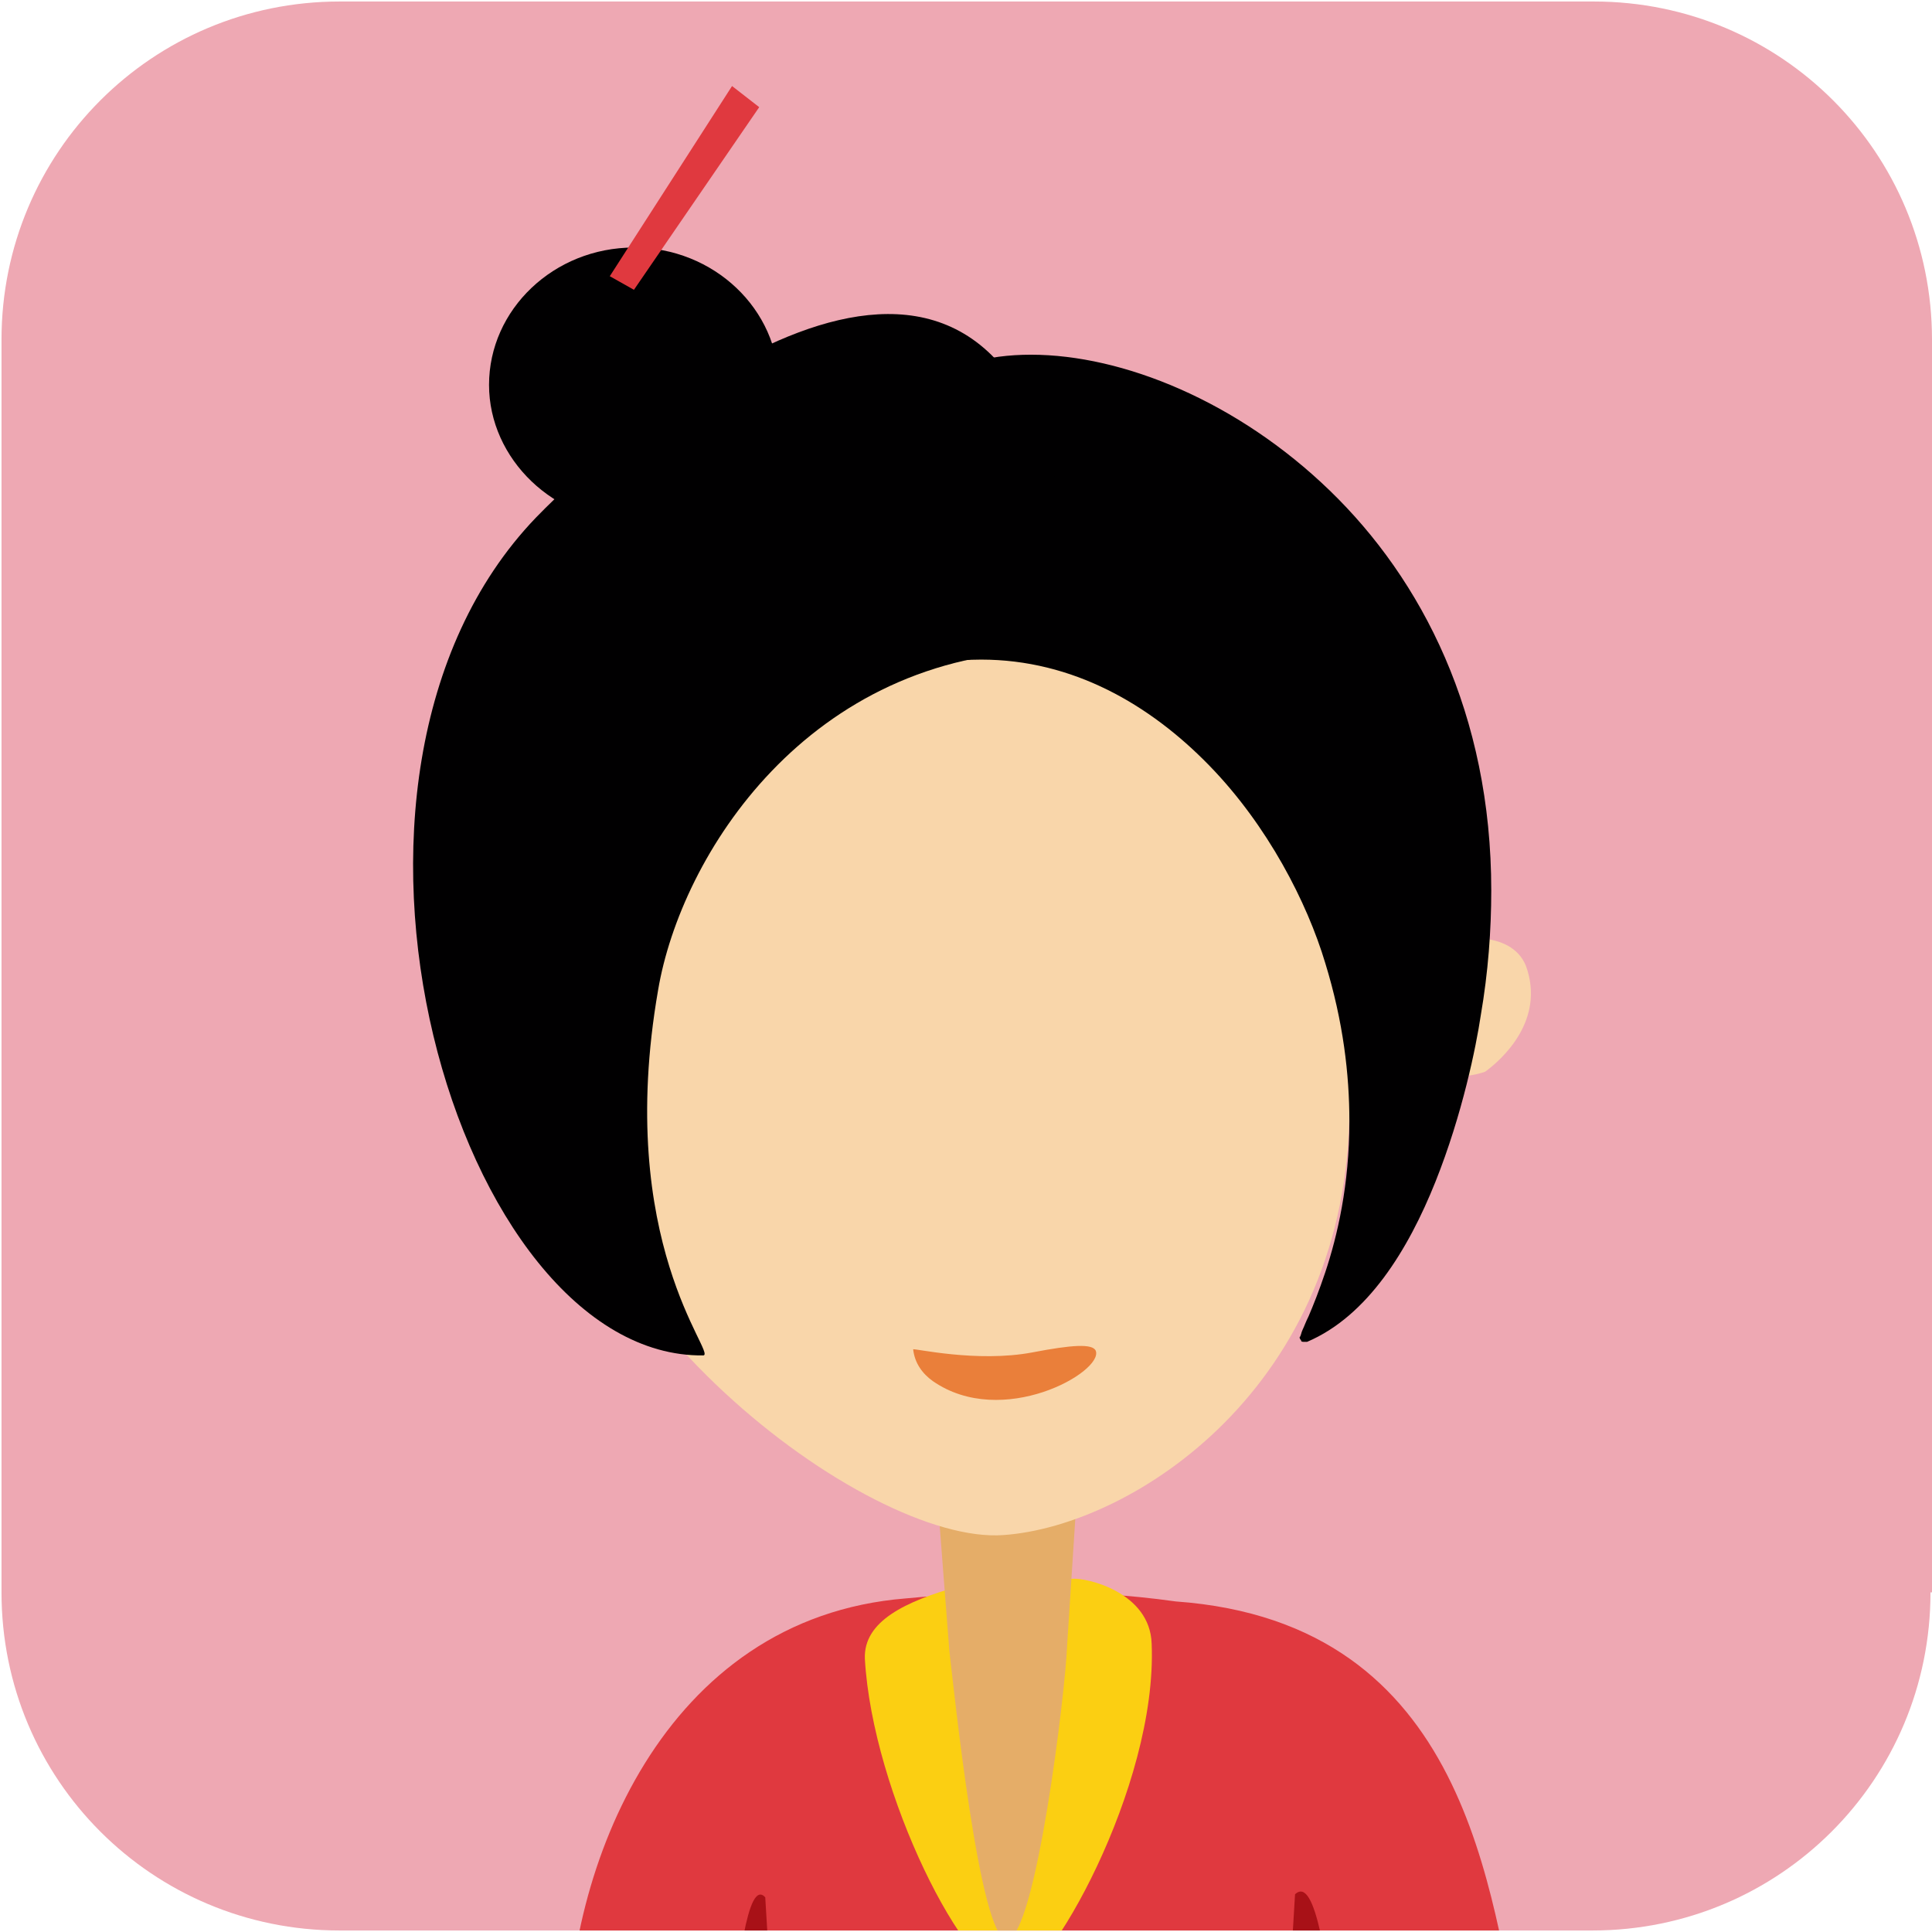 <svg version="1.1" xmlns="http://www.w3.org/2000/svg" xmlns:xlink="http://www.w3.org/1999/xlink" x="0px" y="0px"
	 viewBox="0 0 128 128" style="enable-background:new 0 0 128 128;" xml:space="preserve">
<style type="text/css">
	.st0{fill:#EEA8B3;}
	.st1{clip-path:url(#XMLID_23_);}
	.st2{fill-rule:evenodd;clip-rule:evenodd;fill:#E0393F;}
	.st3{fill-rule:evenodd;clip-rule:evenodd;fill:#FBCF12;}
	.st4{fill-rule:evenodd;clip-rule:evenodd;fill:#E5AD68;}
	.st5{fill-rule:evenodd;clip-rule:evenodd;fill:#F9D6AA;}
	.st6{fill-rule:evenodd;clip-rule:evenodd;fill:#EA7F3A;}
	.st7{fill-rule:evenodd;clip-rule:evenodd;fill:#010001;}
	.st8{fill:#010001;}
	.st9{fill-rule:evenodd;clip-rule:evenodd;fill:#A81117;}
</style>
<g id="XMLID_2_">
	<g id="XMLID_4_">
		<path id="XMLID_22_" class="st0" d="M127.9,105.5c0,12.4-10,22.4-22.4,22.4H22.5c-12.4,0-22.4-10-22.4-22.4V22.5
			c0-12.4,10-22.4,22.4-22.4h83.1c12.4,0,22.4,10,22.4,22.4V105.5z"/>
		<g id="XMLID_5_">
			<defs>
				<path id="XMLID_6_" d="M127.9,105.5c0,12.4-10,22.4-22.4,22.4H22.5c-12.4,0-22.4-10-22.4-22.4V22.5c0-12.4,10-22.4,22.4-22.4
					h83.1c12.4,0,22.4,10,22.4,22.4V105.5z"/>
			</defs>
			<clipPath id="XMLID_23_">
				<use xlink:href="#XMLID_6_"  style="overflow:visible;"/>
			</clipPath>
			<g id="XMLID_7_" class="st1">
				<path id="XMLID_21_" class="st2" d="M60,105.9c5.3-0.5,11.5-0.7,17.9,0.2c19.5,1.4,20.8,19.5,22.9,29.2
					c-21.1,0.1-42.1,0.3-63.2,0.4C37.5,123.8,43.9,107.2,60,105.9z"/>
				<path id="XMLID_20_" class="st3" d="M71,104.6l-7.5,0.5c-3.5,1-6.3,2.3-6.2,4.8c0.5,8.9,6.7,21.2,9.8,21.3
					c2.2,0.1,9.6-12.8,9.2-22.3C76.2,105.5,72,104.5,71,104.6z"/>
				<path id="XMLID_19_" class="st4" d="M72.2,85.8l-11.1-1c-0.1,0.4,1.6,22,1.8,24.6c0.3,2.5,2,19.1,3.8,19.1
					c1.9,0,3.9-16.5,4-19.5L72.2,85.8z"/>
				<path id="XMLID_18_" class="st5" d="M95.4,71.2c0.2-2-0.2-6.6,0-8.6c0.8-0.5,4.7-1.1,5.7,1.4c1.3,3.6-1.6,6.2-2.7,7
					C97.3,71.4,95.8,71.4,95.4,71.2z"/>
				<path id="XMLID_17_" class="st5" d="M38.1,32.7L89.4,41v32.3c0,18.6-14.4,27.8-22.9,28.4c-9.1,0.7-30.3-15.5-29.8-31.1
					L38.1,32.7z"/>
				<path id="XMLID_16_" class="st6" d="M60.5,89.4c0.1,0.9,0.6,1.6,1.3,2.1c4.6,3.2,11.3-0.6,10.8-2c-0.2-0.5-1.6-0.4-4.2,0.1
					C64.7,90.3,60.5,89.3,60.5,89.4z"/>
				<path id="XMLID_15_" class="st7" d="M53.5,46.8c18.9-10.5,31.4,6.6,34.5,17c4.8,16.2-2.9,25.6-1.5,25
					c7.9-3.3,10.7-17.5,11.4-21.5c7.2-41.7-40.6-54.2-39.6-34.5L53.5,46.8z"/>
				<path id="XMLID_14_" class="st8" d="M53.5,46.8l0.1,0.2c4.1-2.3,8-3.3,11.4-3.3c6.1,0,11.2,3,15.1,7c3.9,4,6.5,9.1,7.7,13.1
					c1.2,3.9,1.6,7.4,1.6,10.5c0,4.2-0.8,7.6-1.6,10c-0.4,1.2-0.8,2.2-1.1,2.9c-0.2,0.4-0.3,0.7-0.4,0.9c-0.1,0.2-0.1,0.4-0.2,0.5
					c0,0,0,0.1,0.1,0.2c0,0.1,0.1,0.1,0.2,0.1c0.1,0,0.1,0,0.2,0c4-1.7,6.7-6.1,8.5-10.6c1.8-4.5,2.7-9,3-11
					c0.5-2.9,0.7-5.7,0.7-8.3c0-11.7-4.6-20.6-10.7-26.5c-6.1-5.9-13.7-9-19.8-9c-2.9,0-5.5,0.7-7.3,2.2c-1.8,1.5-3,3.6-2.9,6.5
					c0,0.2,0,0.4,0,0.6l0.2,0l-0.2-0.1l-4.9,14.4l0.4-0.2L53.5,46.8l0.2,0.1l4.8-14l0,0c0-0.2,0-0.4,0-0.6c0-2.8,1.1-4.9,2.8-6.3
					c1.8-1.4,4.2-2.1,7.1-2.1c5.9,0,13.5,3,19.5,8.9c6,5.9,10.6,14.7,10.6,26.3c0,2.6-0.2,5.4-0.7,8.3c-0.3,2-1.2,6.5-3,10.9
					c-1.8,4.4-4.5,8.8-8.3,10.4l0,0h0l0,0v0h0l0,0v0v0.1l0.1-0.1l-0.1,0v0.1l0.1-0.1l-0.1,0.1l0.1,0l0,0l-0.1,0.1l0.1,0v0
					c0,0,0-0.2,0.1-0.4c0.3-0.8,1.1-2.4,1.8-4.8c0.7-2.4,1.3-5.4,1.3-9.2c0-3.1-0.4-6.7-1.6-10.6c-1.2-4.1-3.9-9.2-7.8-13.3
					c-3.9-4.1-9.1-7.2-15.4-7.2c-3.5,0-7.4,1-11.6,3.3L53.5,46.8l0.2,0.1L53.5,46.8z"/>
				<path id="XMLID_13_" class="st7" d="M69.6,43.1c-16.1,0.2-24.5,13.6-26,22.5c-2.9,16.7,3.9,24.1,3,24.2
					C30.3,90,18.9,51.6,35.5,34.3c6.2-6.4,28.7-25.6,34.5-2.2L69.6,43.1z"/>
				<path id="XMLID_12_" class="st7" d="M42,34.6c5.3,0,9.6-4.1,9.6-9.1c0-5-4.3-9.1-9.6-9.1c-5.3,0-9.6,4.1-9.6,9.1
					C32.4,30.4,36.7,34.6,42,34.6z"/>
				<path id="XMLID_11_" class="st9" d="M51.3,135.7l-3.1-0.1c0.7-5.2,1.3-11.2,2.5-9.9L51.3,135.7z"/>
				<path id="XMLID_9_" class="st9" d="M85.2,135.5l3.5-0.1c-0.8-5.2-1.5-11.2-2.9-9.9L85.2,135.5z"/>
			</g>
		</g>
	</g>
	<polygon id="XMLID_3_" class="st2" points="42,19.2 40.4,18.3 48.5,5.7 50.3,7.1 	"/>
</g>
</svg>
